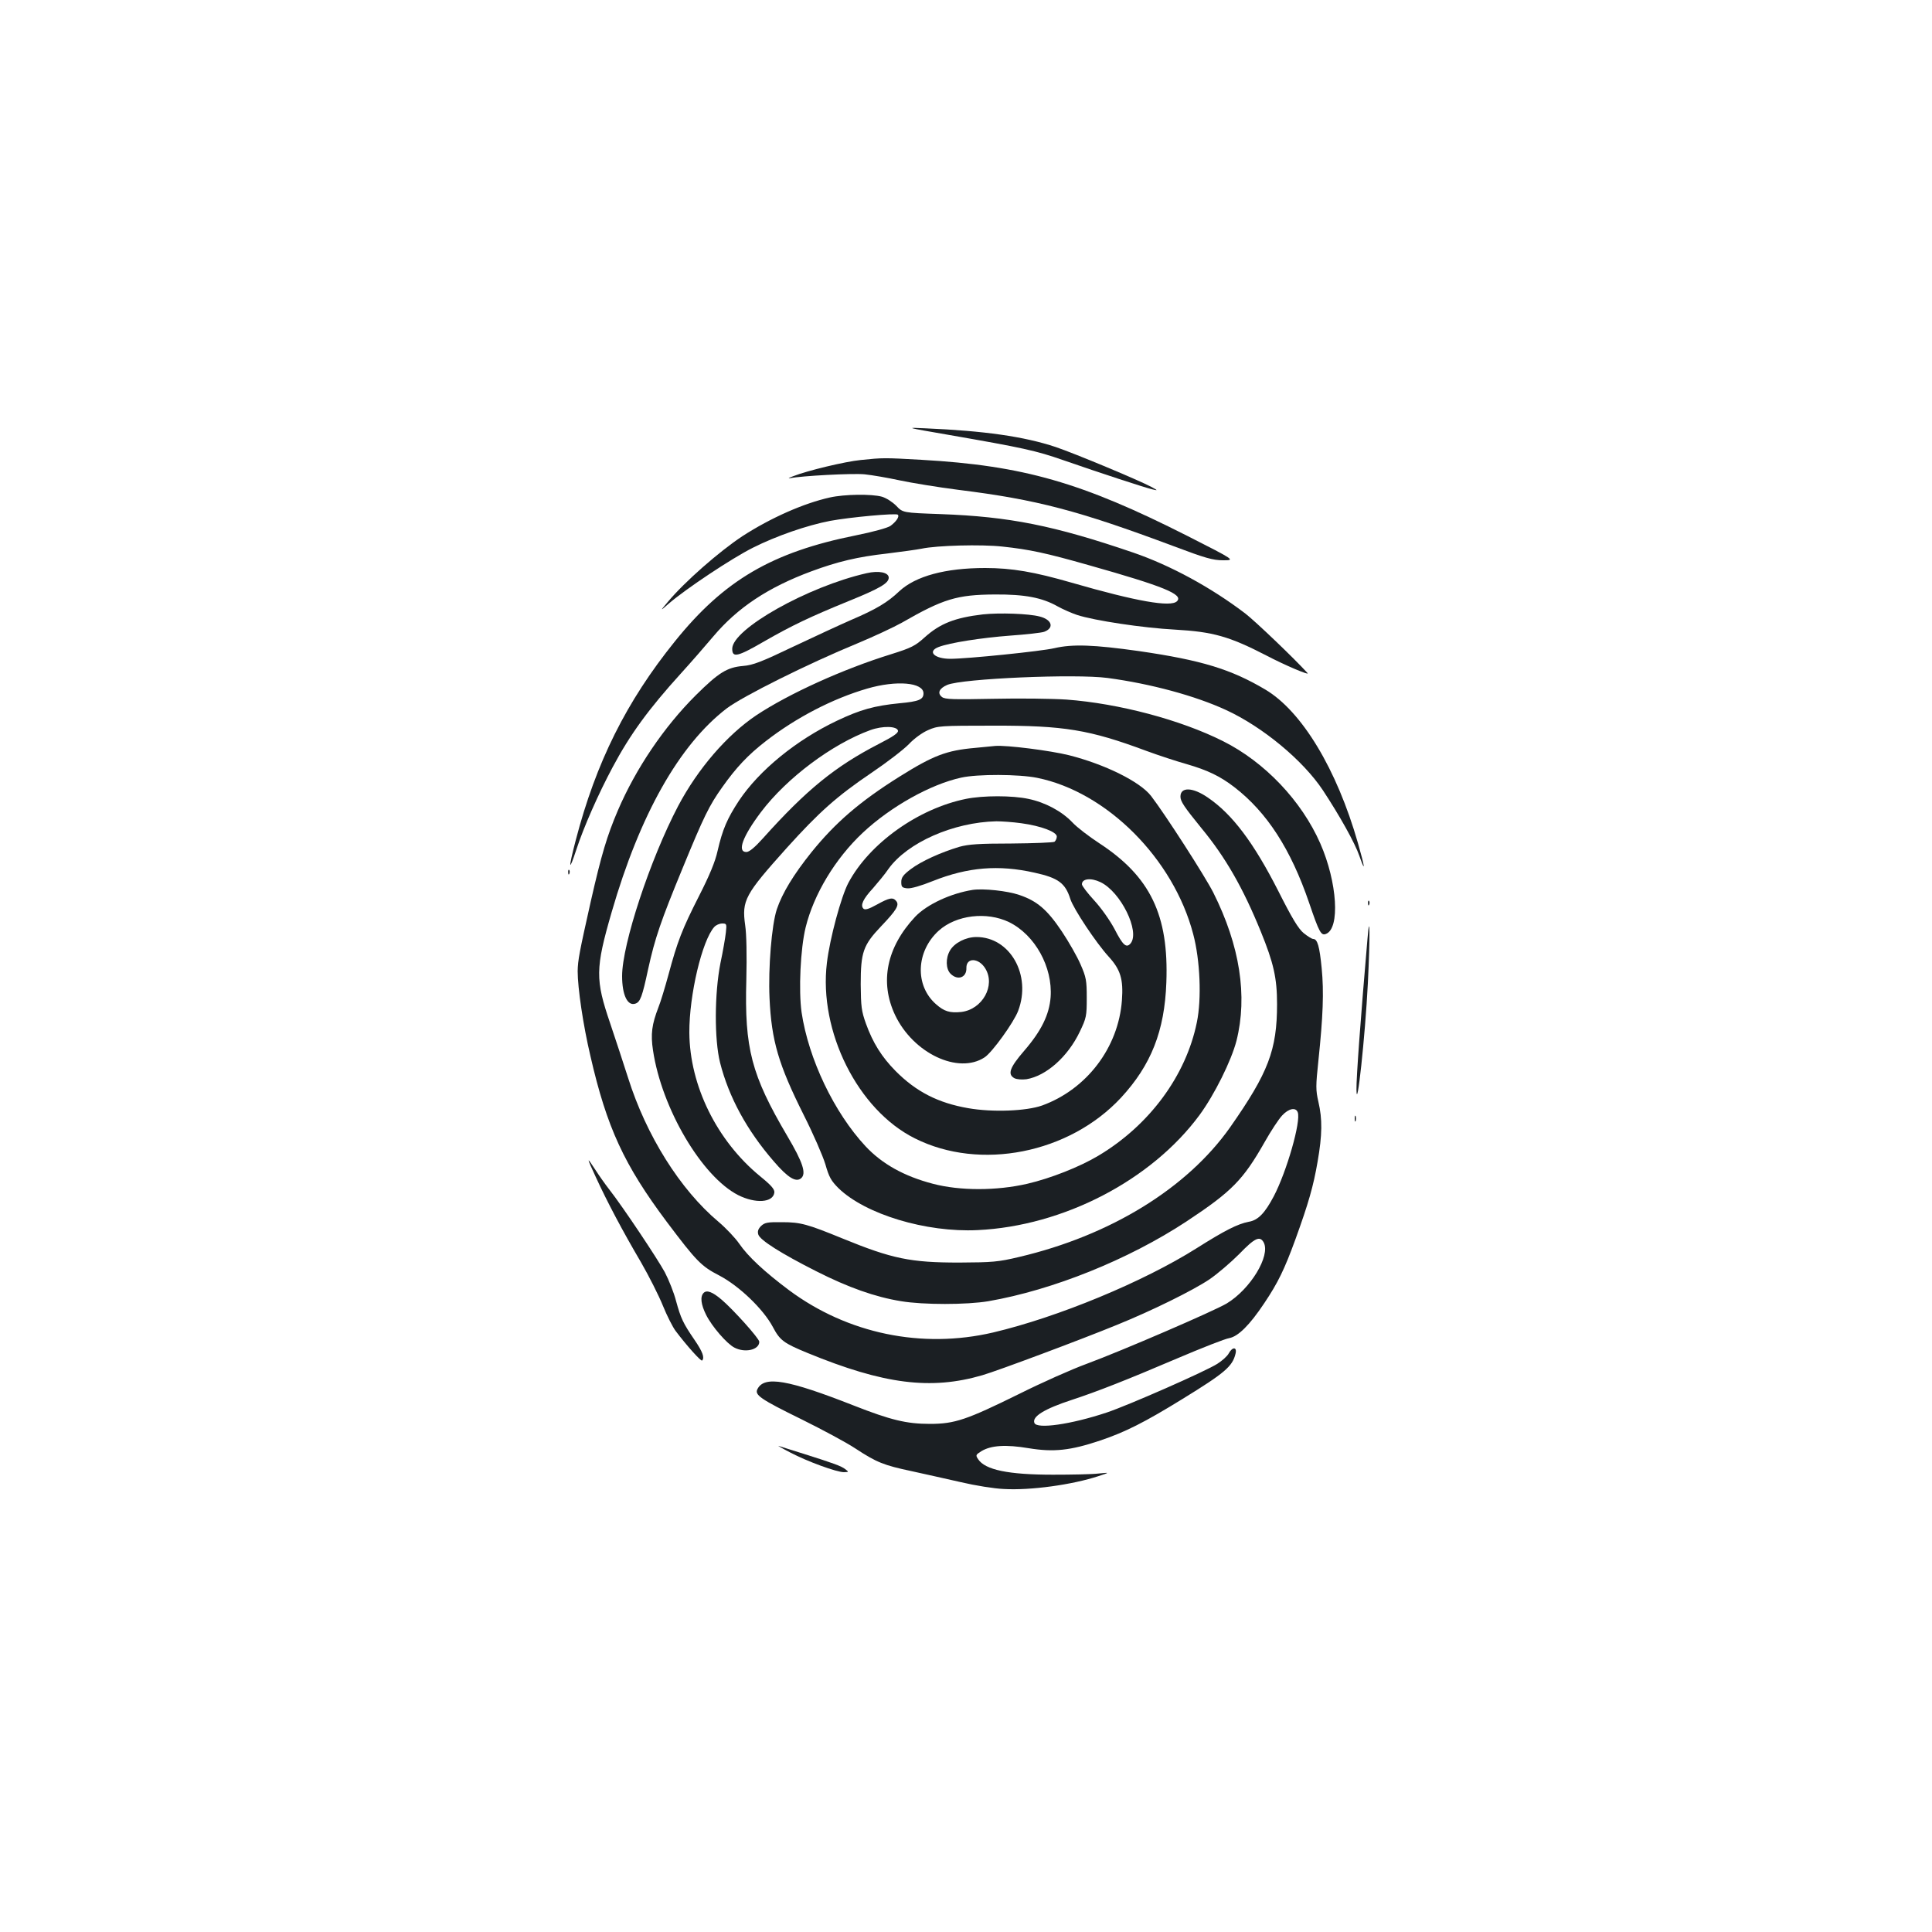 <?xml version="1.0" standalone="no"?>
<!DOCTYPE svg PUBLIC "-//W3C//DTD SVG 20010904//EN"
 "http://www.w3.org/TR/2001/REC-SVG-20010904/DTD/svg10.dtd">
<svg version="1.0" xmlns="http://www.w3.org/2000/svg"
 width="1000pt" height="1000pt" viewBox="0 0 1000 1000"
 preserveAspectRatio="xMidYMid meet">
<g transform="translate(0,1000) scale(0.1,-0.1)"
fill="#1b1f23" stroke="none">
<path d="M4905 7750 c391 -68 456 -82 599 -132 193 -67 425 -143 461 -151 29
-7 29 -6 -6 13 -68 36 -394 172 -494 206 -165 55 -371 84 -675 97 -105 5 -105
5 115 -33z"/>
<path d="M4455 7619 c-81 -8 -277 -55 -350 -84 -22 -8 -29 -13 -15 -10 59 12
321 26 385 20 39 -4 120 -18 180 -31 61 -13 200 -36 310 -50 402 -50 617 -107
1107 -290 167 -63 206 -74 259 -74 63 0 63 0 -185 126 -547 277 -849 364
-1376 394 -193 11 -200 11 -315 -1z"/>
<path d="M4295 7425 c-135 -30 -305 -105 -452 -200 -121 -80 -299 -236 -386
-340 -42 -50 -42 -50 6 -8 87 75 324 233 434 288 121 61 280 116 400 139 102
19 341 41 350 32 10 -9 -8 -36 -38 -58 -14 -10 -89 -31 -179 -49 -434 -87
-682 -232 -937 -549 -251 -311 -408 -626 -513 -1029 -39 -149 -37 -171 4 -46
37 113 113 286 187 424 90 169 186 301 354 486 50 55 125 141 168 192 125 148
283 253 507 336 135 50 239 75 392 92 73 9 153 20 178 25 79 17 310 23 418 11
141 -15 225 -33 450 -97 386 -109 489 -151 454 -186 -32 -32 -209 -1 -545 96
-194 56 -309 76 -448 76 -206 0 -360 -42 -444 -120 -61 -58 -119 -93 -250
-149 -55 -24 -189 -86 -299 -138 -165 -79 -209 -96 -260 -100 -83 -7 -127 -35
-244 -151 -165 -164 -311 -380 -404 -597 -56 -131 -85 -228 -140 -470 -59
-263 -67 -304 -68 -362 0 -86 28 -278 66 -439 85 -371 175 -564 395 -858 155
-206 179 -230 272 -278 103 -54 228 -174 277 -266 37 -70 56 -84 180 -135 394
-162 638 -193 905 -115 79 23 507 183 695 260 185 75 395 179 480 236 41 28
110 87 154 131 81 84 107 96 127 60 36 -69 -69 -242 -192 -316 -68 -40 -538
-243 -724 -312 -77 -28 -234 -98 -350 -156 -272 -134 -333 -155 -462 -155
-121 0 -203 20 -394 95 -341 134 -462 155 -498 86 -17 -31 13 -52 229 -158
107 -53 232 -120 277 -150 110 -72 146 -87 293 -118 69 -15 184 -41 255 -57
72 -17 171 -33 221 -35 138 -8 355 22 491 67 58 19 58 19 -2 13 -33 -4 -139
-6 -235 -6 -231 0 -351 25 -387 80 -14 21 -13 23 17 42 50 30 126 35 245 15
129 -21 215 -12 370 40 130 44 229 94 424 214 221 136 260 169 276 235 9 36
-16 37 -35 2 -7 -14 -34 -38 -59 -54 -61 -39 -459 -214 -572 -252 -186 -62
-363 -87 -375 -54 -13 33 52 73 196 120 128 42 281 102 541 213 129 55 251
103 272 106 46 9 105 67 181 181 71 106 104 174 161 330 68 188 93 275 115
403 24 138 25 219 4 309 -14 61 -14 81 0 213 24 229 29 356 17 478 -11 114
-22 152 -44 152 -7 0 -29 14 -49 30 -28 23 -61 78 -133 221 -126 247 -236 394
-362 480 -79 55 -143 57 -143 6 0 -25 18 -52 109 -164 124 -150 215 -309 307
-535 66 -162 84 -240 84 -375 0 -238 -45 -355 -243 -638 -223 -316 -620 -560
-1092 -671 -109 -26 -138 -28 -310 -29 -252 0 -346 19 -605 125 -181 74 -216
84 -312 84 -76 1 -90 -2 -109 -20 -15 -15 -19 -28 -14 -44 9 -29 118 -98 300
-190 166 -84 304 -133 439 -155 115 -19 339 -19 452 0 334 58 724 215 1024
412 236 156 294 215 406 412 32 57 73 119 90 137 34 37 71 44 81 17 18 -46
-57 -307 -124 -435 -46 -87 -81 -124 -130 -132 -57 -11 -124 -45 -268 -136
-277 -175 -720 -358 -1055 -437 -369 -86 -753 -6 -1056 219 -128 96 -212 174
-258 241 -20 29 -68 80 -107 113 -199 167 -374 447 -468 745 -24 74 -65 201
-93 283 -77 226 -77 282 8 575 146 505 350 866 595 1054 83 63 422 232 677
337 84 35 187 83 230 107 214 123 285 145 482 146 154 1 244 -16 325 -62 27
-15 73 -35 100 -44 89 -29 340 -67 508 -76 195 -11 280 -35 470 -133 95 -50
227 -106 215 -92 -69 76 -272 270 -323 309 -176 134 -387 249 -580 315 -410
140 -640 186 -996 199 -196 7 -196 7 -230 43 -20 20 -51 40 -74 47 -53 15
-195 13 -270 -4z"/>
<path d="M4485 7033 c-304 -69 -695 -289 -695 -391 0 -48 27 -42 165 38 143
82 237 127 438 209 160 65 207 92 207 121 0 27 -51 38 -115 23z"/>
<path d="M5088 6820 c-145 -17 -222 -47 -302 -119 -49 -44 -68 -54 -173 -87
-249 -77 -529 -204 -698 -316 -152 -102 -303 -277 -405 -470 -145 -276 -290
-716 -290 -880 0 -98 28 -156 68 -143 26 8 36 35 67 180 35 159 65 247 178
521 110 268 138 325 205 419 72 102 134 168 226 239 157 122 346 220 525 272
151 44 291 32 291 -25 0 -32 -25 -42 -124 -51 -131 -13 -203 -33 -325 -91
-210 -100 -401 -256 -506 -413 -61 -93 -85 -148 -111 -261 -12 -55 -42 -127
-96 -233 -88 -173 -112 -236 -158 -407 -18 -66 -41 -142 -52 -169 -34 -88 -41
-138 -28 -223 45 -301 253 -653 441 -749 90 -45 180 -39 187 13 2 17 -15 37
-74 85 -224 184 -364 469 -366 743 -1 195 66 477 129 547 9 10 27 18 41 18 23
0 24 -2 19 -47 -3 -27 -15 -97 -28 -158 -31 -157 -32 -395 -2 -515 45 -178
139 -351 278 -511 72 -84 114 -110 141 -88 29 24 10 82 -71 219 -186 316 -222
453 -212 809 3 126 1 236 -6 282 -18 129 -2 158 216 401 167 185 259 267 438
388 80 54 167 121 194 149 26 28 70 60 99 72 49 22 62 23 336 23 368 1 499
-21 792 -130 65 -24 160 -55 210 -69 107 -31 173 -62 248 -120 168 -130 291
-320 386 -598 52 -153 62 -171 87 -161 74 28 59 267 -29 468 -97 221 -288 422
-504 530 -219 110 -539 195 -810 215 -74 5 -245 7 -380 4 -206 -4 -248 -3
-264 9 -26 20 -15 45 27 63 78 33 663 58 829 36 225 -30 456 -93 614 -166 189
-87 398 -260 501 -415 87 -132 166 -273 189 -340 33 -94 29 -60 -7 65 -110
385 -291 684 -480 796 -177 105 -330 152 -654 199 -234 33 -343 37 -438 15
-68 -16 -452 -55 -538 -55 -83 0 -121 38 -61 61 56 22 223 48 370 59 84 6 164
15 177 20 53 20 40 63 -24 79 -56 15 -208 20 -293 11z m-440 -602 c2 -12 -24
-30 -100 -69 -225 -116 -374 -237 -598 -487 -44 -49 -72 -72 -87 -72 -49 0
-19 81 76 207 133 176 368 352 566 424 63 23 138 21 143 -3z"/>
<path d="M5048 6129 c-149 -13 -217 -39 -394 -150 -204 -128 -330 -237 -453
-389 -94 -117 -152 -213 -180 -296 -27 -80 -45 -305 -38 -459 10 -223 47 -346
177 -606 49 -97 99 -212 112 -255 19 -67 30 -86 68 -124 139 -135 453 -230
720 -217 444 21 900 258 1149 596 77 105 164 280 191 384 58 231 18 492 -120
767 -43 85 -249 405 -322 500 -57 74 -239 164 -425 211 -96 24 -324 53 -382
48 -9 -1 -55 -5 -103 -10z m320 -155 c361 -73 706 -419 808 -809 36 -135 44
-335 19 -456 -56 -276 -245 -533 -510 -691 -97 -58 -247 -117 -367 -145 -160
-37 -350 -37 -490 0 -149 39 -263 103 -348 194 -163 175 -295 452 -331 693
-16 114 -6 330 21 440 42 171 153 356 296 490 143 134 349 250 509 285 85 19
299 18 393 -1z"/>
<path d="M5000 5865 c-247 -50 -500 -230 -609 -435 -37 -70 -96 -287 -111
-414 -43 -354 160 -761 455 -908 338 -170 799 -78 1067 210 156 169 226 345
235 597 13 349 -83 548 -348 721 -52 34 -115 82 -138 107 -55 58 -141 104
-228 122 -83 18 -235 18 -323 0z m286 -126 c103 -14 184 -45 184 -69 0 -10 -6
-22 -12 -27 -7 -4 -107 -8 -223 -9 -168 0 -222 -4 -269 -17 -97 -29 -198 -75
-251 -115 -40 -30 -50 -44 -50 -67 0 -26 4 -30 31 -33 19 -2 71 13 133 38 181
72 340 85 526 43 123 -27 159 -54 185 -136 16 -51 134 -228 198 -298 62 -68
77 -117 69 -227 -18 -244 -182 -460 -413 -544 -82 -29 -256 -36 -382 -14 -156
27 -270 85 -377 193 -71 72 -117 145 -153 245 -23 64 -26 88 -27 203 0 167 13
203 105 300 80 84 96 110 79 131 -17 21 -35 18 -100 -18 -43 -24 -62 -29 -70
-21 -17 17 -2 50 50 106 25 29 62 73 80 100 98 136 335 241 558 246 28 0 86
-4 129 -10z m410 -305 c105 -50 206 -256 156 -317 -22 -26 -40 -10 -83 74 -24
45 -69 109 -105 148 -35 38 -64 76 -64 84 0 29 46 35 96 11z"/>
<path d="M5035 5394 c-114 -18 -237 -75 -298 -139 -148 -158 -185 -338 -104
-509 94 -198 327 -308 463 -219 39 25 152 182 174 241 70 185 -42 382 -216
382 -55 0 -114 -30 -137 -70 -23 -39 -22 -95 3 -120 37 -37 84 -20 82 30 -1
55 64 53 98 -3 54 -88 -15 -212 -125 -225 -59 -6 -88 3 -130 40 -111 97 -104
274 14 381 90 81 248 100 364 44 134 -66 226 -232 215 -388 -7 -91 -48 -175
-137 -278 -76 -88 -87 -122 -50 -142 13 -6 38 -8 62 -5 102 17 214 116 276
246 34 71 36 81 36 175 0 90 -3 107 -32 173 -17 40 -61 117 -97 171 -75 112
-128 158 -221 189 -61 21 -185 34 -240 26z"/>
<path d="M2941 5484 c0 -11 3 -14 6 -6 3 7 2 16 -1 19 -3 4 -6 -2 -5 -13z"/>
<path d="M7081 5324 c0 -11 3 -14 6 -6 3 7 2 16 -1 19 -3 4 -6 -2 -5 -13z"/>
<path d="M7078 5140 c-35 -406 -58 -717 -57 -780 2 -125 45 276 59 550 12 246
11 385 -2 230z"/>
<path d="M7012 4210 c0 -14 2 -19 5 -12 2 6 2 18 0 25 -3 6 -5 1 -5 -13z"/>
<path d="M3085 3905 c58 -126 136 -274 233 -439 41 -71 92 -172 113 -224 21
-52 51 -111 66 -131 58 -77 132 -159 137 -153 14 14 3 45 -38 105 -61 89 -72
113 -97 204 -11 43 -38 110 -58 148 -38 70 -216 337 -288 429 -21 27 -52 71
-70 99 -49 75 -48 70 2 -38z"/>
<path d="M3642 3308 c-19 -19 -14 -60 13 -114 30 -60 107 -149 146 -169 55
-29 129 -12 129 30 0 17 -135 167 -195 218 -48 41 -77 51 -93 35z"/>
<path d="M4090 2482 c89 -47 241 -102 278 -102 26 1 26 1 8 15 -22 17 -58 30
-216 80 -63 20 -122 38 -130 41 -8 3 19 -13 60 -34z"/>
</g>
</svg>
